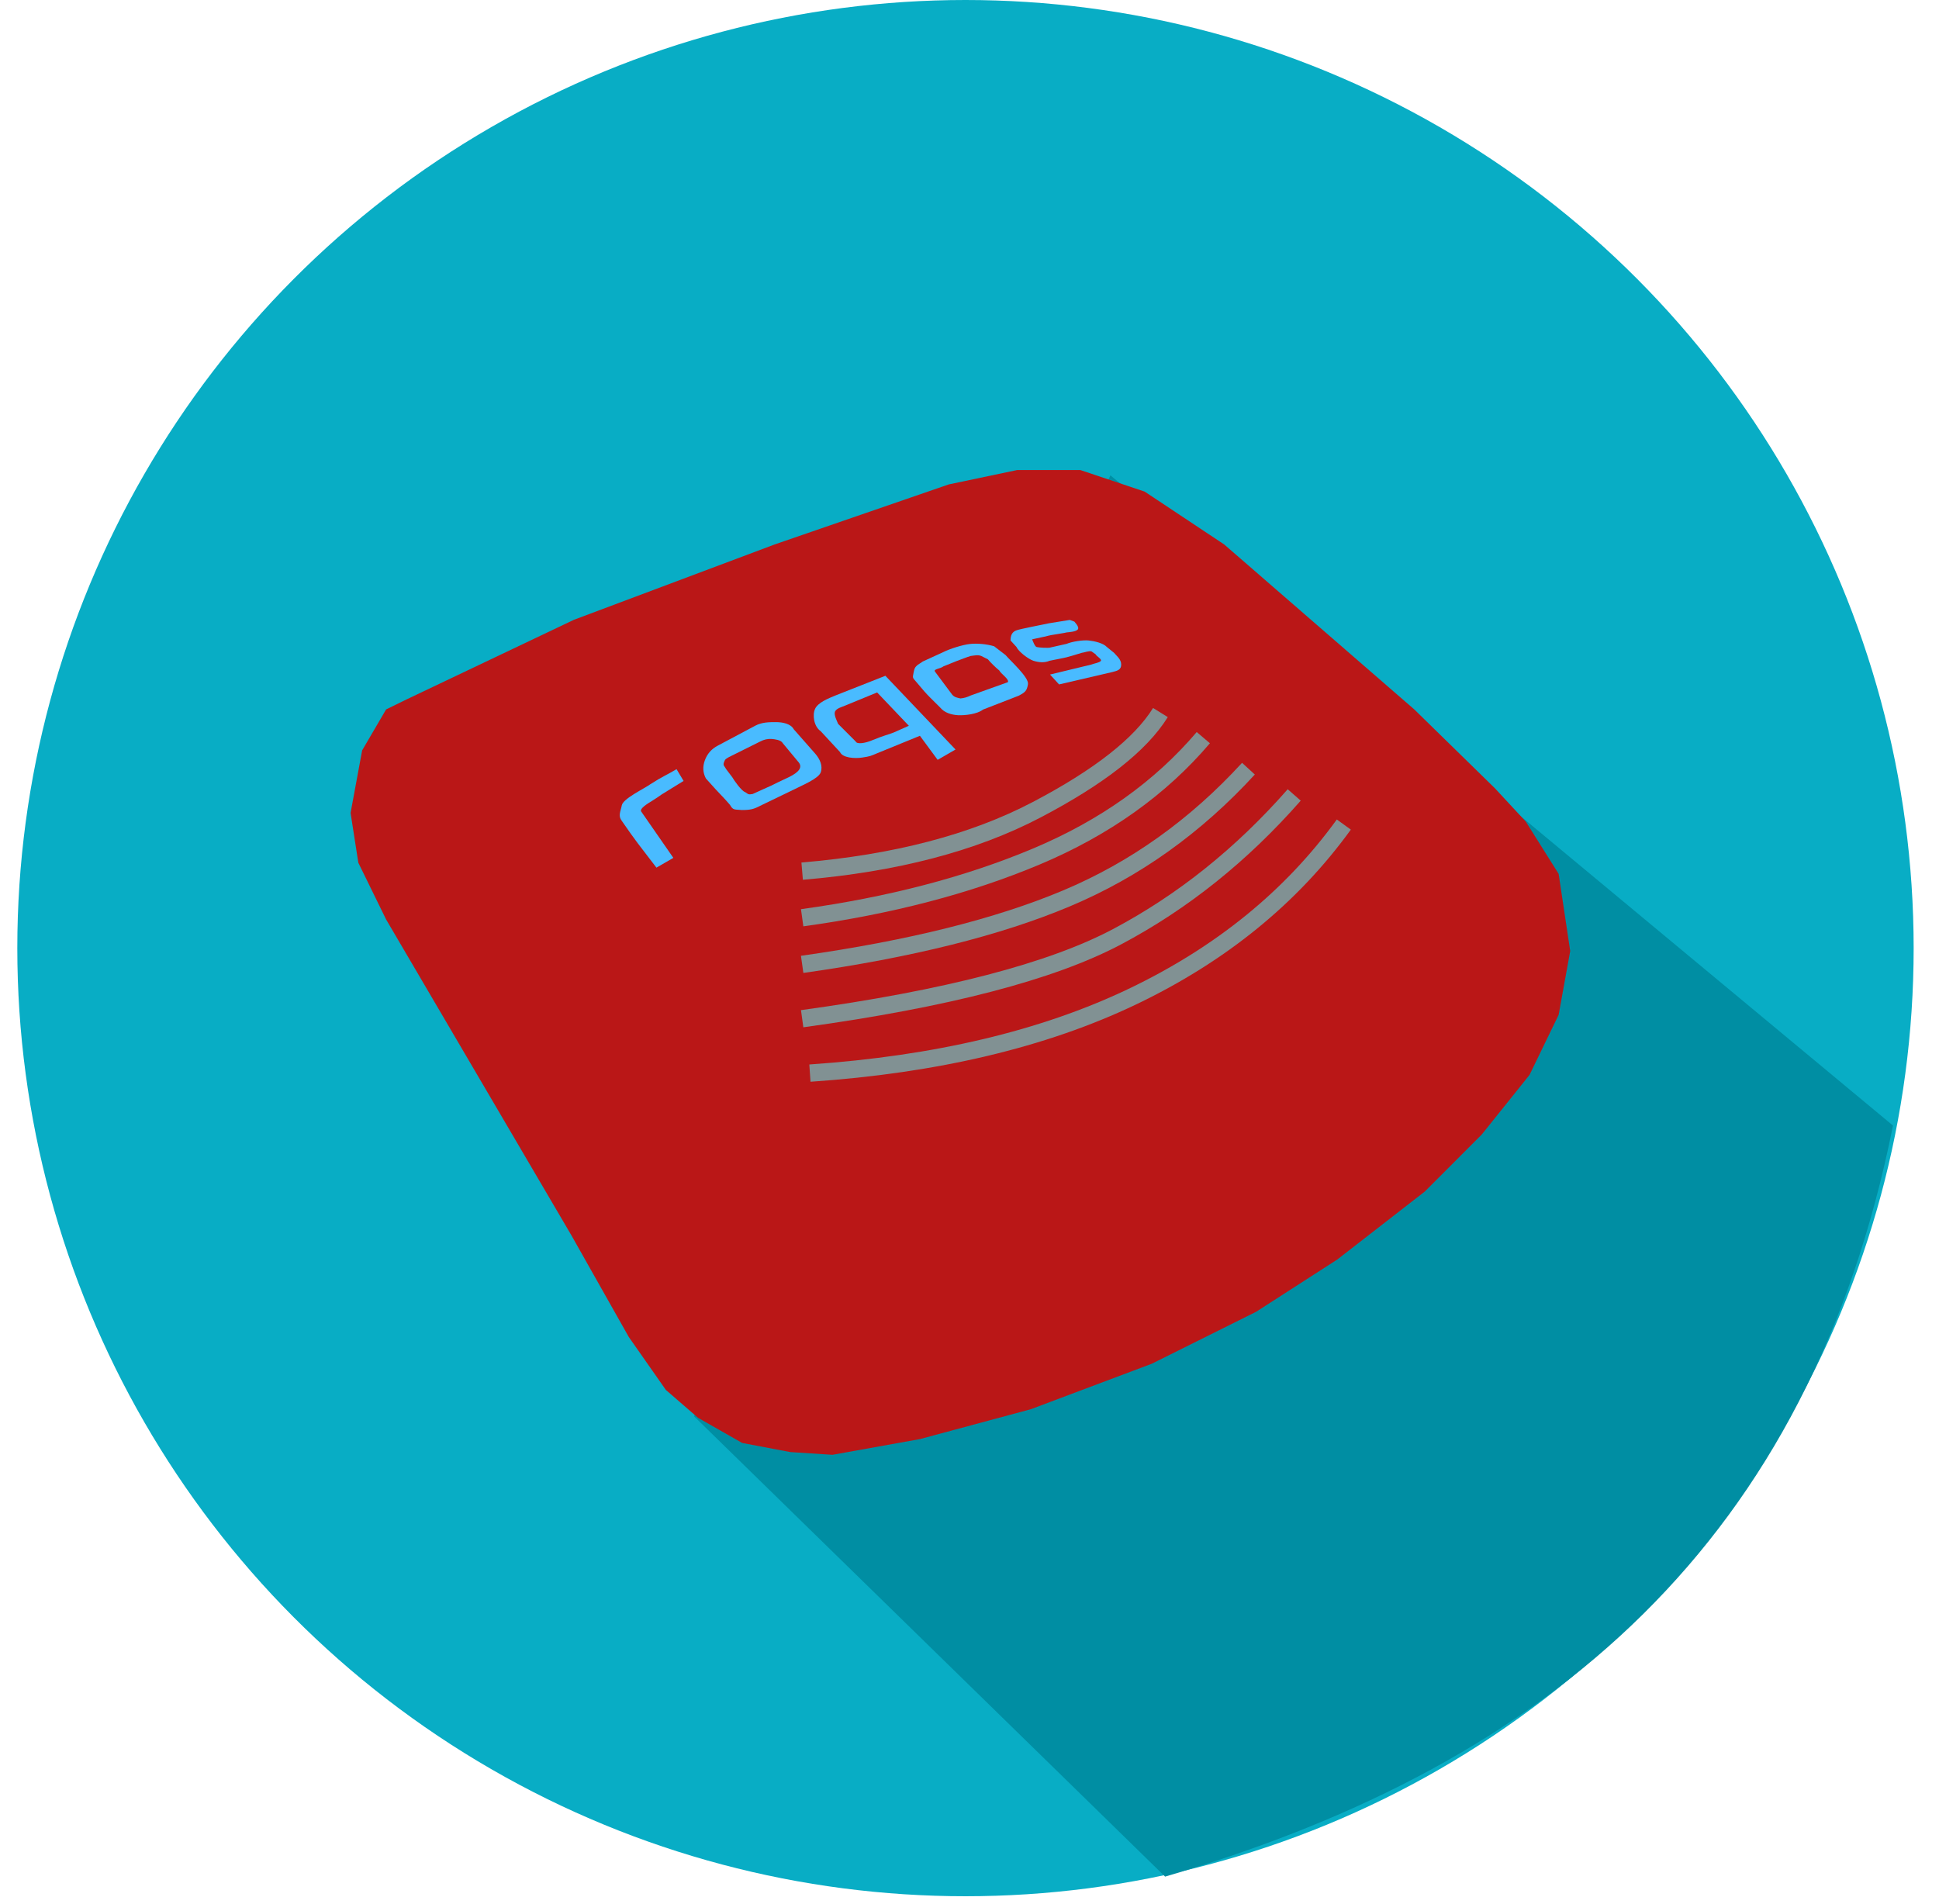 <?xml version="1.0" encoding="UTF-8"?>
<svg width="56px" height="55px" viewBox="0 0 56 55" version="1.1" xmlns="http://www.w3.org/2000/svg" xmlns:xlink="http://www.w3.org/1999/xlink">
    <!-- Generator: Sketch 47.1 (45422) - http://www.bohemiancoding.com/sketch -->
    <title>explore</title>
    <desc>Created with Sketch.</desc>
    <defs></defs>
    <g id="v1.14-VPN-App" stroke="none" stroke-width="1" fill="none" fill-rule="evenodd">
        <g id="Security-Alerts" transform="translate(-27, -364)">
            <g id="explore" transform="translate(27.5, 364)">
                <circle id="Oval" fill="#08ADC5" fill-rule="nonzero" cx="27.384" cy="27.384" r="27.384"></circle>
                <path d="M54.171,32.509 L31.57,13.729 L22.847,32.509 L19.546,40.907 L33.149,54.201 C44.342,50.934 51.777,44.467 54.171,32.509 Z" id="Shape" fill="#008EA3" fill-rule="nonzero"></path>
                <g id="RC" transform="translate(9.537, 13.505)">
                    <polygon id="Path" fill="#BA1717" points="1.715 6.691 6.536 4.397 12.333 2.221 17.364 0.486 19.338 0.071 21.164 0.071 23.021 0.693 25.32 2.221 30.809 6.985 33.141 9.266 34.028 10.223 34.978 11.735 35.312 13.963 34.978 15.806 34.137 17.541 32.757 19.263 31.112 20.91 28.582 22.875 26.242 24.382 23.23 25.882 19.736 27.196 16.533 28.059 14.005 28.513 12.786 28.434 11.397 28.171 10.122 27.444 9.194 26.64 8.123 25.11 6.467 22.177 1.114 13.051 0.312 11.413 0.088 9.974 0.422 8.168 1.114 6.985"></polygon>
                    <path d="M13.13,11.656 C15.821,11.429 18.076,10.839 19.894,9.887 C21.712,8.935 22.906,7.997 23.477,7.075" id="Path-2" stroke="#819193" stroke-width="0.5"></path>
                    <path d="M13.13,13.002 C15.666,12.652 17.92,12.063 19.894,11.233 C21.867,10.403 23.475,9.259 24.716,7.8" id="Path-2" stroke="#819193" stroke-width="0.5"></path>
                    <path d="M13.13,14.348 C16.246,13.908 18.79,13.273 20.763,12.443 C22.737,11.614 24.489,10.365 26.019,8.696" id="Path-2" stroke="#819193" stroke-width="0.5"></path>
                    <path d="M13.13,15.918 C17.296,15.345 20.327,14.556 22.223,13.551 C24.119,12.547 25.825,11.182 27.341,9.455" id="Path-2" stroke="#819193" stroke-width="0.5"></path>
                    <path d="M13.354,17.489 C17.001,17.24 20.105,16.504 22.665,15.281 C25.224,14.058 27.261,12.401 28.774,10.31" id="Path-2" stroke="#819193" stroke-width="0.5"></path>
                    <g id="Roqos-Logo-SVG" transform="translate(15.132, 7.637) rotate(-23) translate(-15.132, -7.637) translate(7.344, 5.69)" fill-rule="nonzero" fill="#49BBFF">
                        <path d="M0.548,0.854 C0.401,0.986 0.277,1.025 0.277,1.213 C0.263,1.538 0.256,1.801 0.256,2.002 C0.256,2.216 0.258,2.513 0.263,2.894 L0.823,2.963 L0.887,1.337 C0.888,1.266 1.025,1.246 1.298,1.276 C1.463,1.29 1.583,1.297 1.659,1.297 L2.396,1.366 L2.439,0.972 C2.261,0.951 2.131,0.933 2.048,0.918 C1.941,0.899 1.781,0.881 1.57,0.864 C1.364,0.862 0.696,0.721 0.548,0.854 Z" id="Shape" transform="translate(1.348, 1.88) rotate(-14) translate(-1.348, -1.88) "></path>
                        <path d="M3.113,0.696 C2.965,0.827 2.891,0.987 2.891,1.175 C2.967,1.489 3.028,1.725 3.074,1.88 C3.093,1.946 3.118,2.046 3.148,2.179 C3.148,2.364 3.217,2.357 3.381,2.468 C3.596,2.582 3.698,2.608 3.904,2.608 L5.004,2.651 C5.211,2.651 5.752,2.71 5.899,2.579 C6.047,2.446 6.061,2.228 6.018,2.035 L5.799,1.113 C5.799,0.926 5.606,0.775 5.436,0.685 C5.266,0.594 5.079,0.499 4.87,0.499 L3.644,0.499 C3.438,0.497 3.261,0.563 3.113,0.696 Z M4.78,0.969 C4.898,0.969 5.009,1 5.103,1.059 C5.163,1.097 5.328,1.206 5.328,1.309 L5.476,2.023 C5.51,2.199 5.357,2.28 5.016,2.266 C4.733,2.252 4.552,2.244 4.473,2.244 L3.871,2.205 C3.757,2.164 3.763,2.163 3.707,2.054 C3.632,1.986 3.582,1.606 3.581,1.503 L3.535,1.217 C3.537,1.116 3.495,1.078 3.57,1.009 C3.648,0.939 3.66,0.947 3.772,0.942 L4.78,0.969 Z" id="Shape" transform="translate(4.465, 1.582) rotate(-5) translate(-4.465, -1.582) "></path>
                        <path d="M8.792,0.609 L7.23,0.569 C7.023,0.567 6.7,0.56 6.552,0.693 C6.404,0.825 6.318,1.15 6.448,1.354 L6.725,2.124 C6.725,2.308 7.04,2.469 7.258,2.523 C7.477,2.578 7.49,2.576 7.699,2.576 L9.033,2.594 L9.233,3.434 L9.825,3.361 L8.792,0.609 Z M7.723,2.175 C7.507,2.176 7.262,2.119 7.262,2.022 L6.993,1.355 C6.995,1.252 6.977,1.059 7.051,0.99 C7.129,0.922 7.281,0.948 7.395,0.948 L8.385,0.959 L8.852,2.203 L8.375,2.211 C8.272,2.211 8.033,2.176 7.723,2.175 Z" id="Shape"></path>
                        <path d="M9.869,0.468 C9.716,0.594 9.749,0.564 9.749,0.752 C9.751,1.009 9.76,1.203 9.775,1.335 C9.785,1.429 9.8,1.568 9.82,1.752 C9.82,1.936 9.936,2.111 10.083,2.244 C10.233,2.377 10.536,2.569 10.742,2.569 L11.799,2.908 C12.008,2.947 12.068,2.947 12.215,2.816 C12.363,2.683 12.241,1.945 12.241,1.758 L12.144,1.351 C12.015,1.161 11.818,0.972 11.639,0.857 C11.46,0.742 11.096,0.6 10.9,0.558 L10.263,0.395 C10.171,0.394 10.123,0.373 10.049,0.381 C9.975,0.389 9.954,0.399 9.869,0.468 Z M11.028,0.999 C11.134,1.036 11.351,1.103 11.441,1.142 C11.532,1.2 11.627,1.241 11.679,1.335 L11.767,1.53 C11.767,1.632 11.791,1.861 11.82,1.988 C11.793,2.092 11.891,2.371 11.798,2.406 L10.725,2.03 C10.6,2 10.529,1.967 10.439,1.909 C10.377,1.829 10.324,1.773 10.323,1.67 L10.356,0.848 C10.358,0.748 10.525,0.88 10.64,0.88 L11.028,0.999 Z" id="Shape" transform="translate(11.017, 1.655) rotate(-16) translate(-11.017, -1.655) "></path>
                        <path d="M12.792,0.88 C12.661,0.872 12.578,0.94 12.518,1.083 L12.603,1.324 C12.603,1.467 12.779,1.777 12.896,1.88 C13.018,1.983 13.16,2.063 13.327,2.063 L13.724,2.145 C13.803,2.166 14.117,2.199 14.272,2.215 C14.339,2.236 14.485,2.236 14.548,2.287 L14.624,2.411 C14.622,2.469 14.736,2.604 14.692,2.642 C14.65,2.68 14.46,2.634 14.388,2.634 L13.183,2.434 L13.312,2.799 L14.862,3.07 C15.028,3.098 15.131,3.106 15.187,2.973 C15.243,2.84 15.18,2.728 15.13,2.579 L15.005,2.343 C14.952,2.198 14.747,2.05 14.599,1.967 C14.452,1.884 14.14,1.805 13.968,1.805 L13.513,1.722 C13.445,1.722 13.181,1.587 13.137,1.551 C13.094,1.511 13.105,1.353 13.105,1.296 L13.442,1.36 C13.514,1.379 13.538,1.372 13.66,1.399 C13.836,1.438 14.049,1.498 14.098,1.501 C14.202,1.534 14.348,1.582 14.425,1.551 C14.477,1.531 14.478,1.447 14.428,1.302 L14.325,1.205 L13.732,1.059 C13.541,1.024 12.922,0.888 12.792,0.88 Z" id="Shape"></path>
                    </g>
                </g>
            </g>
        </g>
    </g>
</svg>